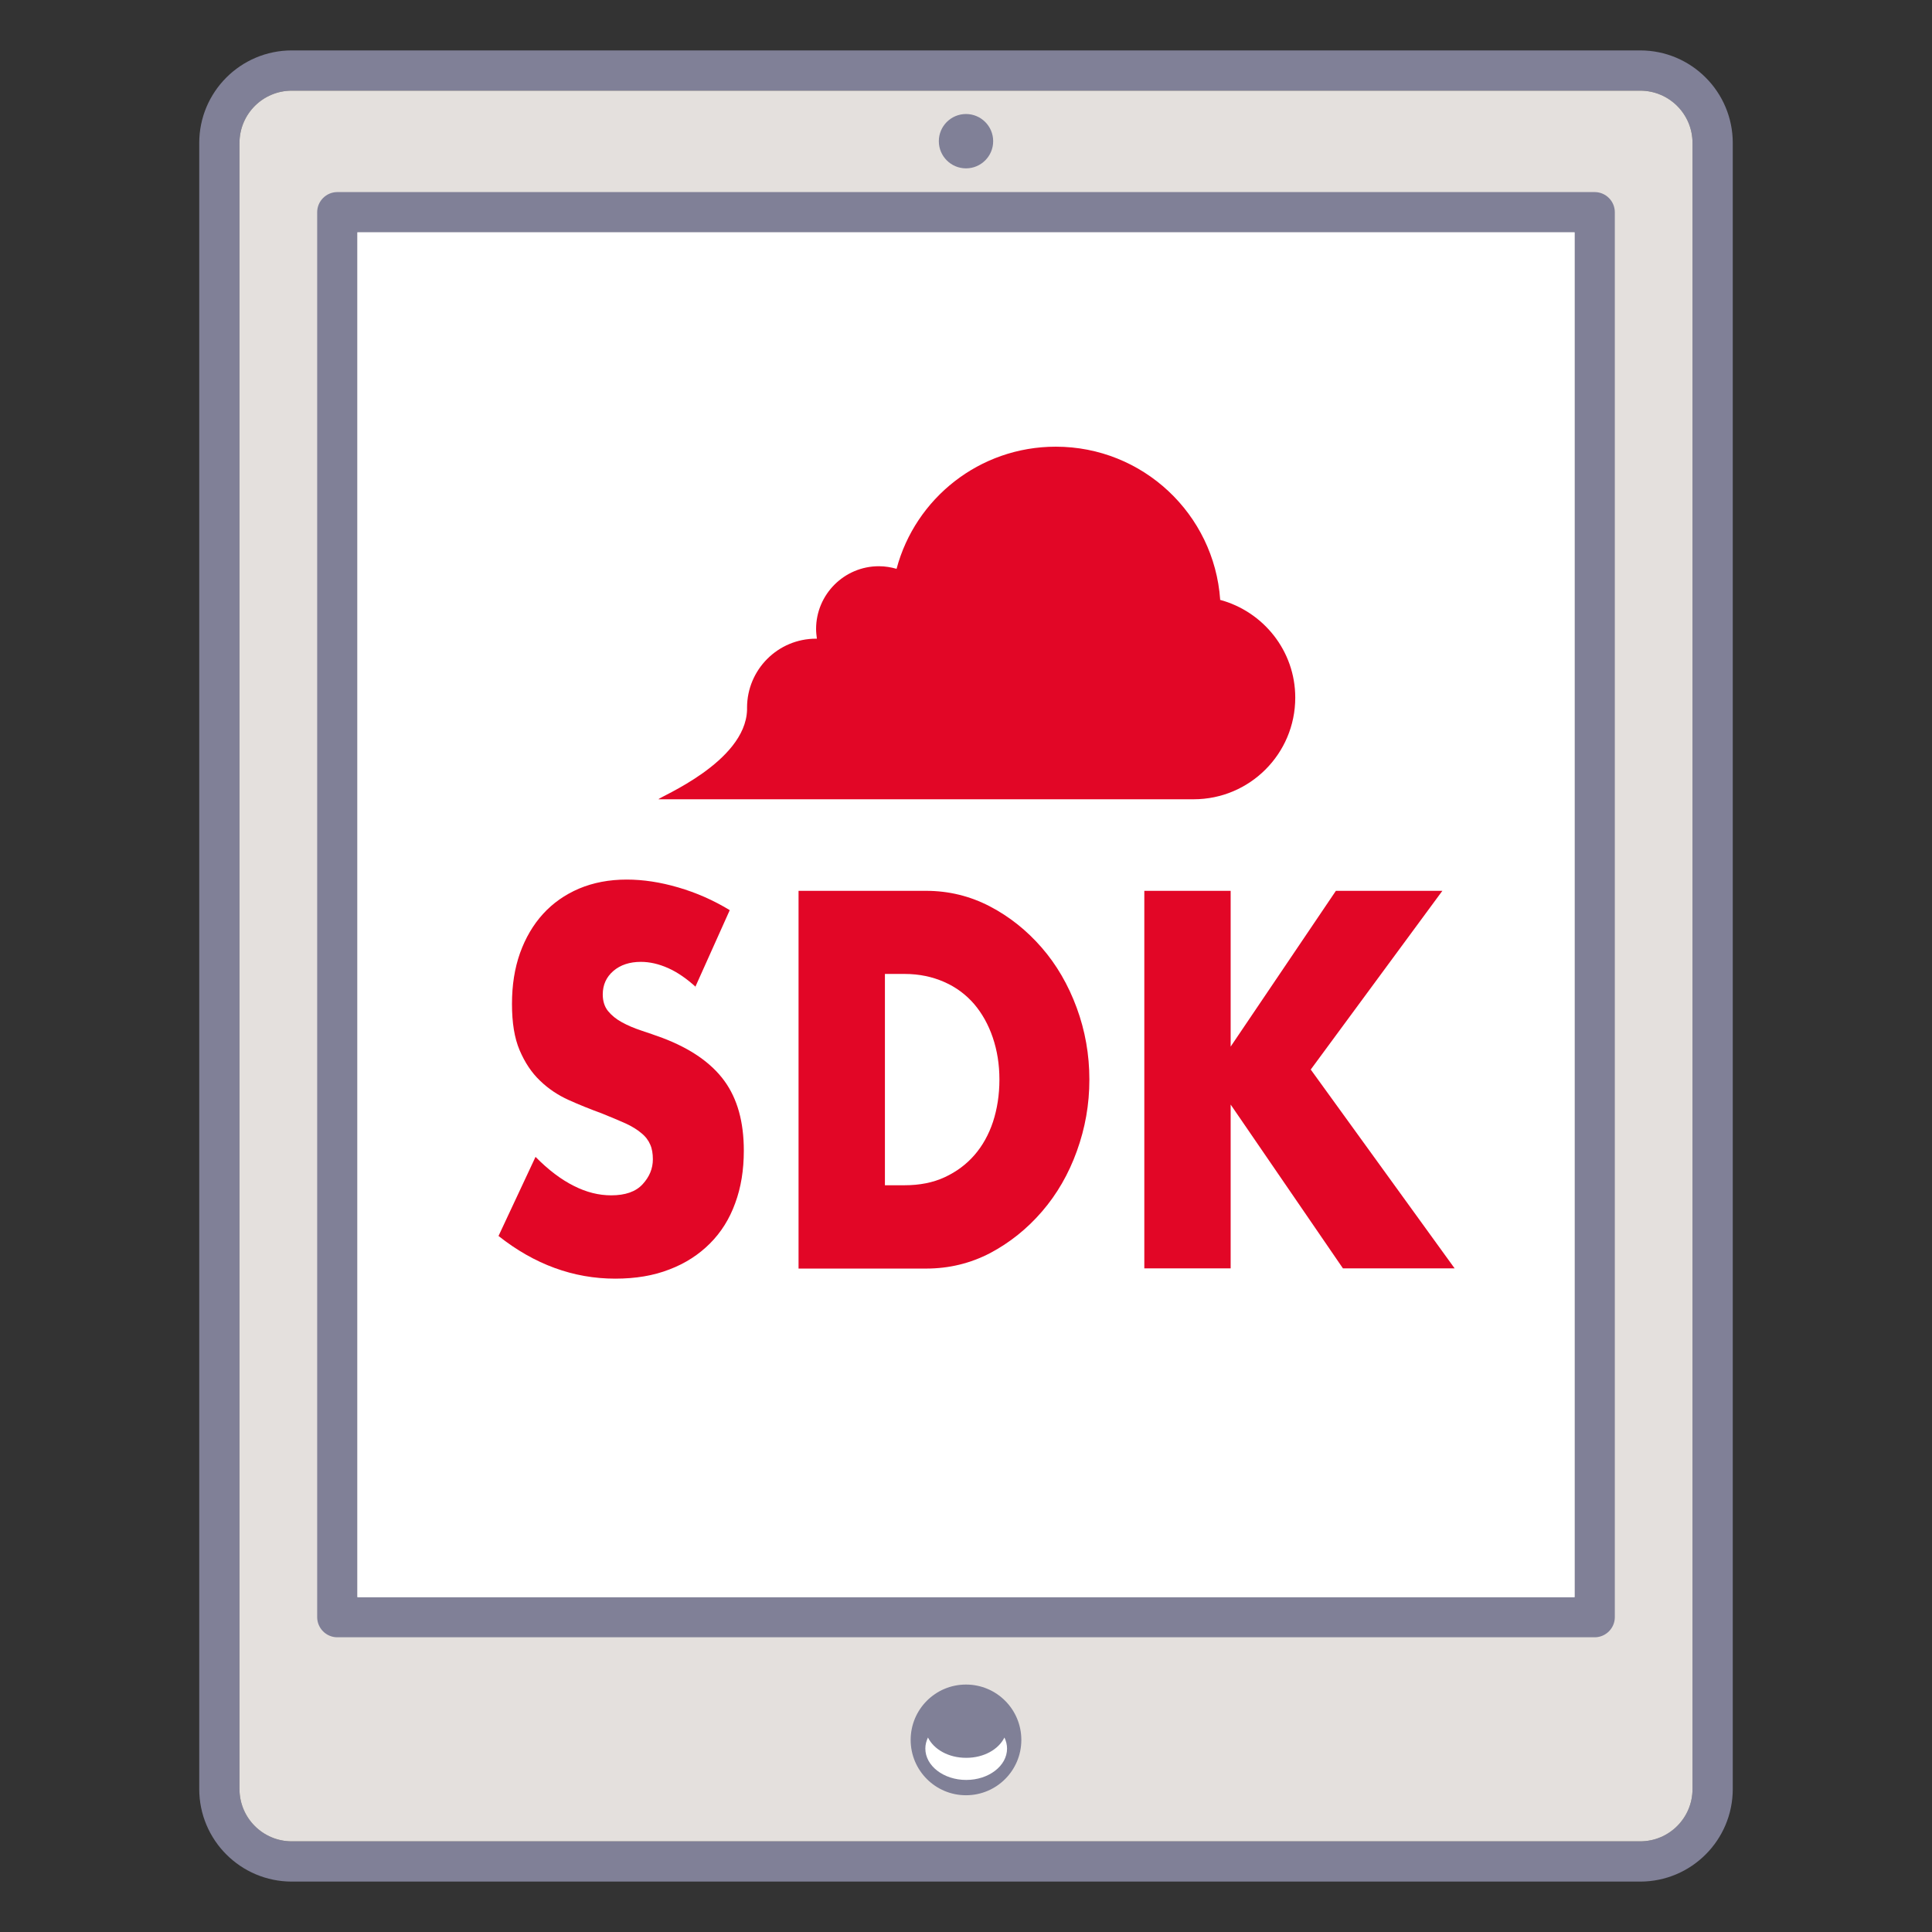 <svg width="64" height="64" viewBox="0 0 64 64" fill="none" xmlns="http://www.w3.org/2000/svg">
<rect x="0" y="0" width="64" height="64" fill="#333333" stroke="none"/>
<path d="M54.333 62.33H9.667C7.973 62.33 6.6 60.957 6.6 59.263V4.737C6.6 3.043 7.973 1.67 9.667 1.67H54.333C56.027 1.67 57.4 3.043 57.4 4.737V59.263C57.4 60.957 56.027 62.33 54.333 62.33ZM9.667 3.003C8.713 3.003 7.933 3.783 7.933 4.737V59.263C7.933 60.217 8.713 60.997 9.667 60.997H54.333C55.287 60.997 56.067 60.217 56.067 59.263V4.737C56.067 3.783 55.287 3.003 54.333 3.003H9.667Z" fill="#808097"/>
<path d="M54.333 3.003H9.667C8.709 3.003 7.933 3.779 7.933 4.737V59.263C7.933 60.221 8.709 60.997 9.667 60.997H54.333C55.291 60.997 56.067 60.221 56.067 59.263V4.737C56.067 3.779 55.291 3.003 54.333 3.003Z" fill="#E4E0DD"/>
<path d="M52.827 54.237H11.173C10.807 54.237 10.507 53.937 10.507 53.57V7.03C10.507 6.663 10.807 6.363 11.173 6.363H52.827C53.193 6.363 53.493 6.663 53.493 7.03V53.57C53.493 53.937 53.193 54.237 52.827 54.237ZM11.84 52.903H52.16V7.697H11.84V52.903Z" fill="#808097"/>
<path d="M52.16 7.697H11.84V52.91H52.16V7.697Z" fill="white"/>
<path d="M32 5.577C32.497 5.577 32.9 5.174 32.9 4.677C32.9 4.18 32.497 3.777 32 3.777C31.503 3.777 31.1 4.18 31.1 4.677C31.1 5.174 31.503 5.577 32 5.577Z" fill="#808097"/>
<path d="M33.833 57.637C33.833 58.65 33.013 59.47 32 59.47C30.987 59.47 30.167 58.65 30.167 57.637C30.167 56.623 30.987 55.803 32 55.803C33.013 55.803 33.833 56.623 33.833 57.637Z" fill="#808097"/>
<path d="M32 58.23C31.42 58.23 30.933 57.95 30.74 57.557C30.687 57.67 30.653 57.79 30.653 57.923C30.653 58.497 31.26 58.963 32.007 58.963C32.753 58.963 33.36 58.497 33.36 57.923C33.36 57.797 33.327 57.67 33.273 57.557C33.08 57.95 32.593 58.23 32.013 58.23H32Z" fill="white"/>
<path d="M40.42 19.863C40.22 17.03 37.86 14.797 34.974 14.797C32.447 14.797 30.32 16.51 29.7 18.843C29.514 18.79 29.32 18.757 29.113 18.757C27.967 18.757 27.034 19.69 27.034 20.837C27.034 20.943 27.047 21.05 27.06 21.157C27.053 21.157 27.047 21.157 27.034 21.157C25.767 21.157 24.747 22.183 24.747 23.443C24.747 23.47 24.747 23.49 24.747 23.517C24.694 25.257 21.814 26.41 21.814 26.477H39.467C39.467 26.477 39.5 26.477 39.514 26.477C39.52 26.477 39.533 26.477 39.54 26.477C41.4 26.477 42.907 24.97 42.907 23.11C42.907 21.557 41.847 20.257 40.413 19.87L40.42 19.863Z" fill="#E20626"/>
<path d="M23.067 32.71C22.753 32.423 22.447 32.21 22.134 32.07C21.82 31.93 21.52 31.863 21.227 31.863C20.86 31.863 20.553 31.963 20.32 32.163C20.087 32.363 19.967 32.623 19.967 32.943C19.967 33.163 20.027 33.35 20.14 33.49C20.26 33.637 20.407 33.757 20.6 33.863C20.794 33.97 21 34.057 21.24 34.137C21.48 34.217 21.713 34.297 21.947 34.383C22.88 34.737 23.56 35.21 23.994 35.803C24.427 36.397 24.64 37.163 24.64 38.117C24.64 38.757 24.547 39.337 24.354 39.857C24.167 40.377 23.887 40.823 23.52 41.19C23.154 41.557 22.707 41.85 22.18 42.05C21.654 42.257 21.053 42.357 20.38 42.357C18.994 42.357 17.7 41.883 16.514 40.943L17.74 38.323C18.167 38.757 18.593 39.077 19.007 39.283C19.427 39.497 19.84 39.597 20.247 39.597C20.713 39.597 21.06 39.477 21.287 39.23C21.514 38.983 21.627 38.71 21.627 38.403C21.627 38.217 21.6 38.05 21.54 37.917C21.48 37.777 21.387 37.65 21.247 37.537C21.113 37.423 20.933 37.31 20.713 37.21C20.494 37.11 20.227 37.003 19.92 36.877C19.553 36.743 19.187 36.597 18.834 36.437C18.48 36.277 18.16 36.063 17.887 35.797C17.607 35.53 17.387 35.197 17.213 34.79C17.04 34.383 16.96 33.877 16.96 33.257C16.96 32.637 17.047 32.077 17.227 31.57C17.407 31.07 17.66 30.637 17.987 30.277C18.314 29.917 18.713 29.637 19.18 29.437C19.654 29.237 20.18 29.137 20.76 29.137C21.307 29.137 21.873 29.223 22.467 29.397C23.06 29.57 23.627 29.817 24.174 30.15L23.034 32.69L23.067 32.71Z" fill="#E20626"/>
<path d="M26.453 29.51H30.68C31.427 29.51 32.133 29.683 32.787 30.023C33.44 30.363 34.014 30.823 34.507 31.39C35 31.957 35.387 32.623 35.667 33.383C35.947 34.143 36.087 34.937 36.087 35.763C36.087 36.59 35.947 37.37 35.673 38.13C35.4 38.89 35.014 39.557 34.52 40.13C34.027 40.703 33.453 41.163 32.8 41.51C32.147 41.85 31.44 42.023 30.68 42.023H26.453V29.51ZM29.314 39.263H29.967C30.46 39.263 30.907 39.177 31.294 38.997C31.68 38.817 32.007 38.577 32.28 38.263C32.547 37.957 32.754 37.583 32.894 37.163C33.033 36.737 33.107 36.27 33.107 35.763C33.107 35.257 33.033 34.803 32.887 34.37C32.74 33.937 32.533 33.57 32.267 33.257C32 32.95 31.674 32.703 31.28 32.53C30.887 32.357 30.453 32.263 29.967 32.263H29.314V39.263Z" fill="#E20626"/>
<path d="M40.767 34.67L44.253 29.51H47.78L43.42 35.43L48.187 42.017H44.487L40.767 36.59V42.017H37.907V29.51H40.767V34.67Z" fill="#E20626"/>
</svg>
